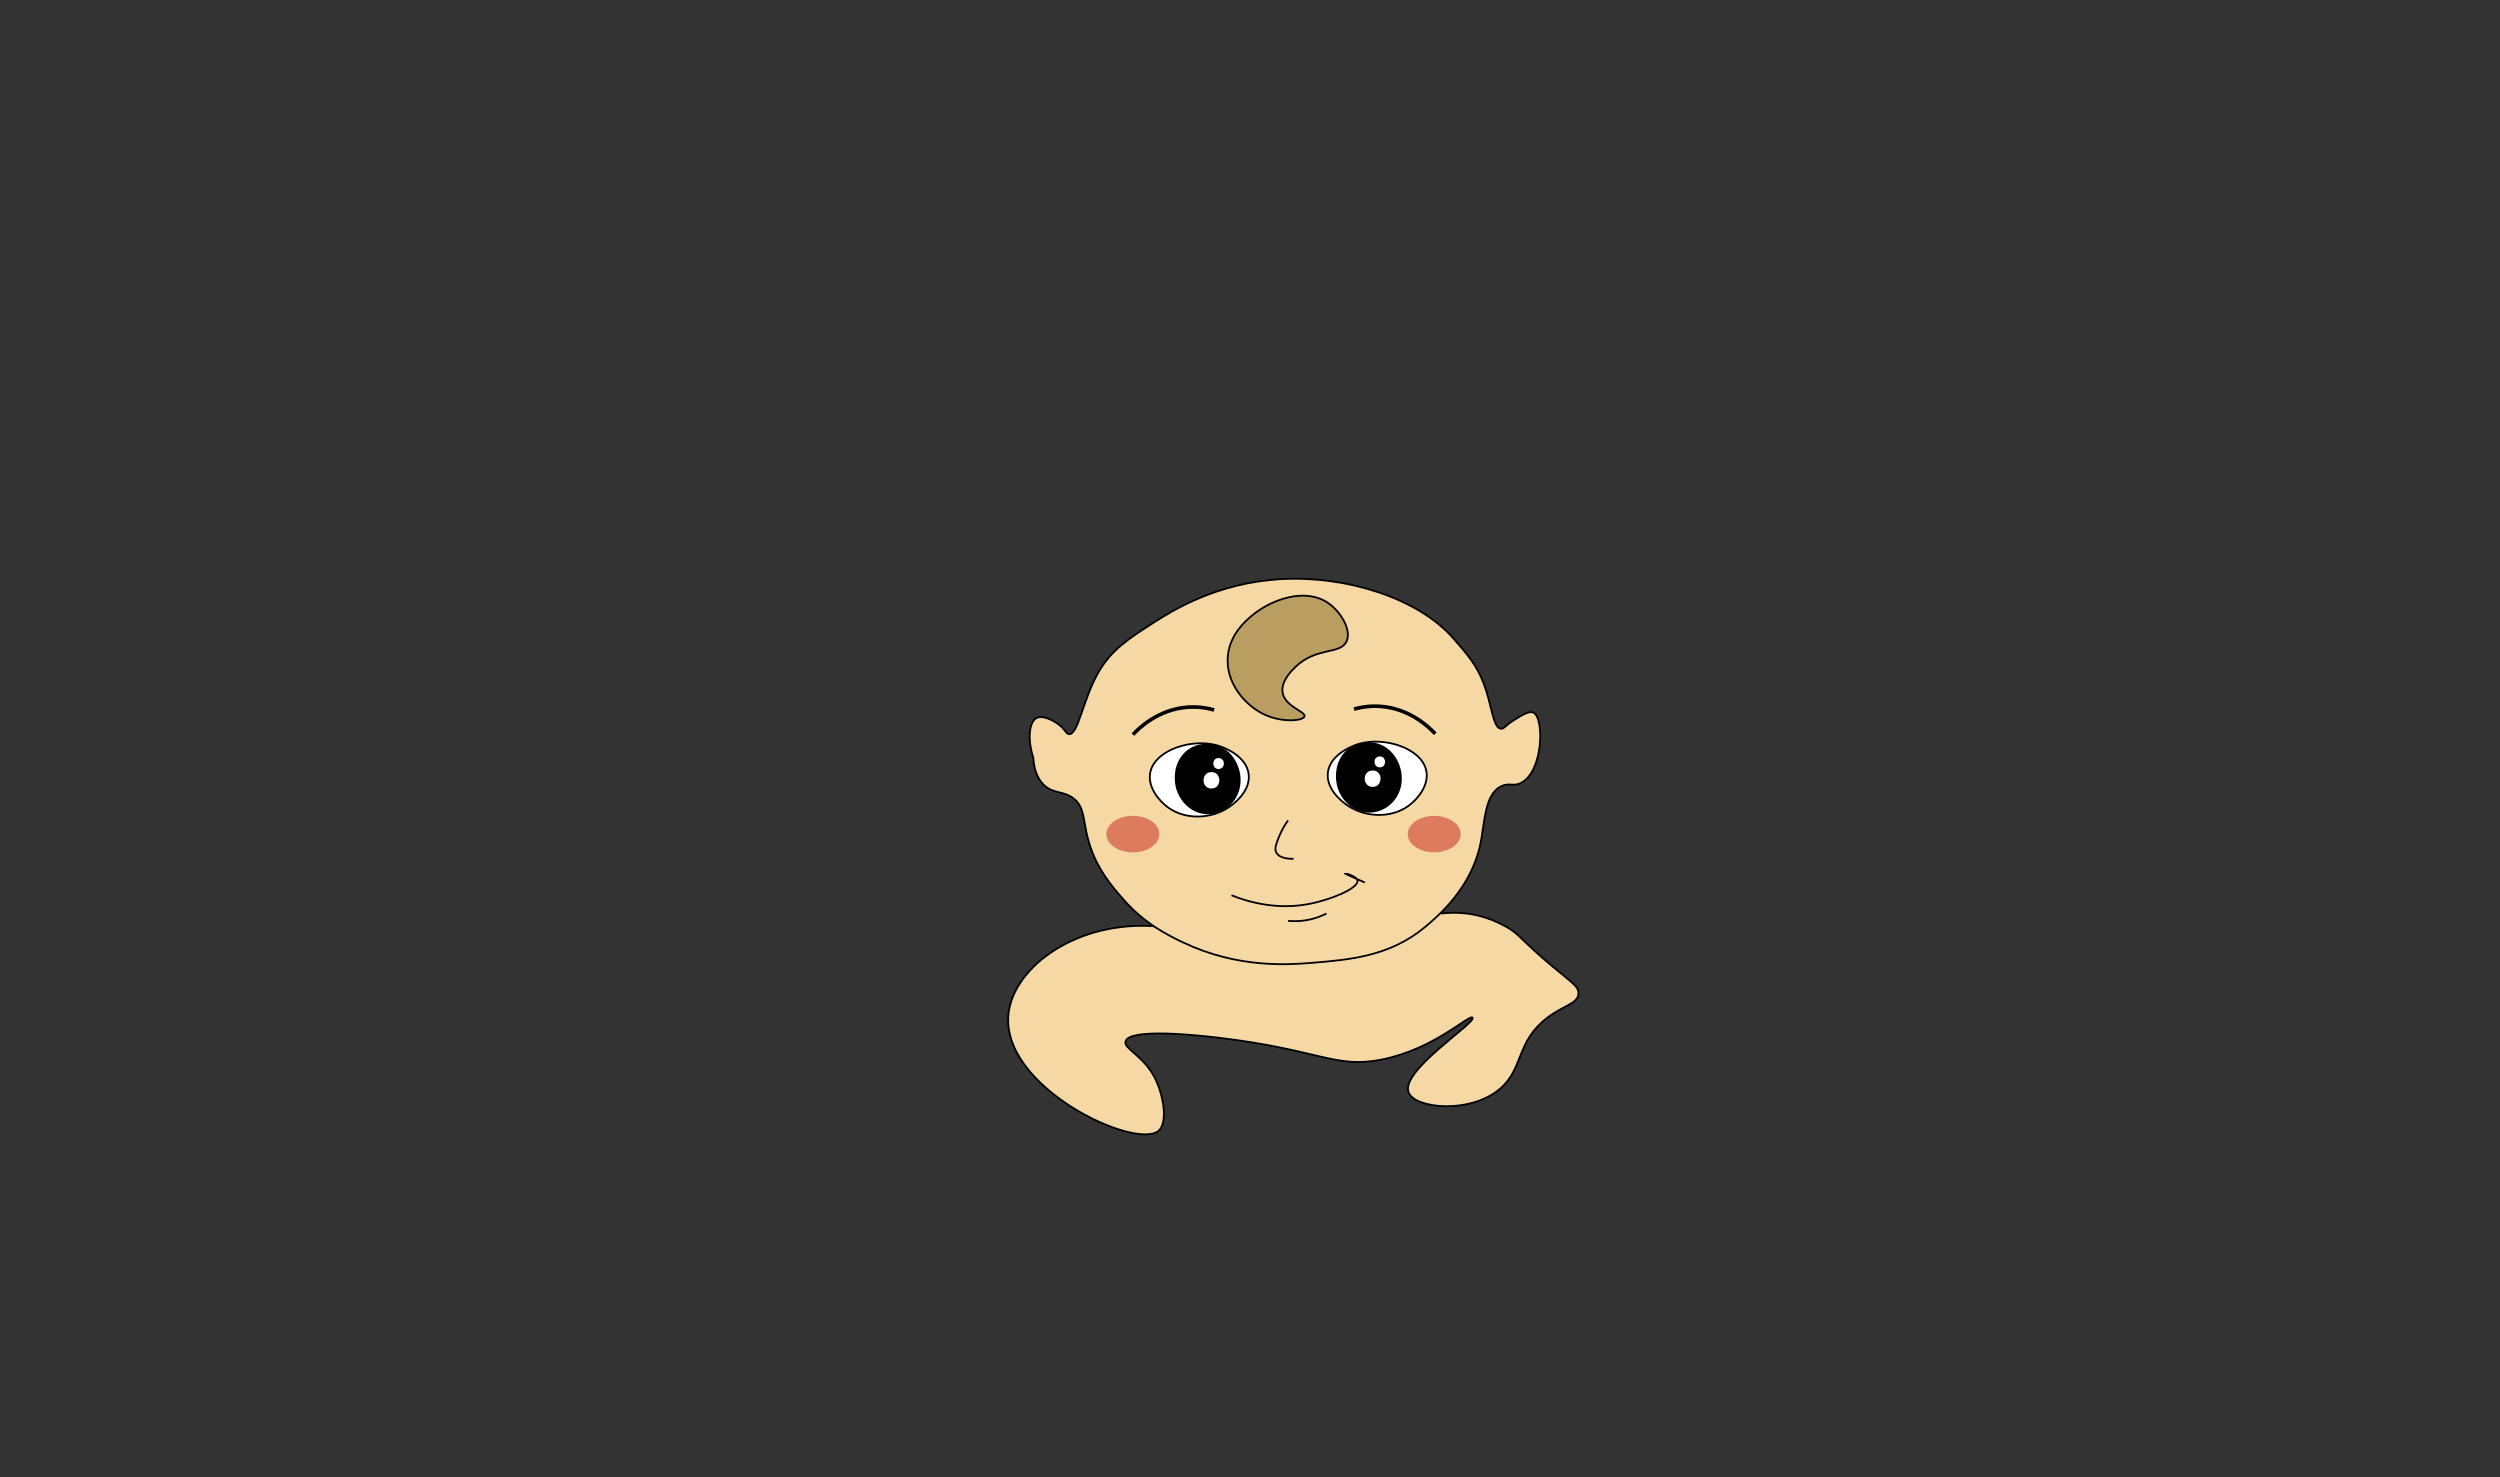<?xml version="1.0" encoding="UTF-8"?><svg xmlns="http://www.w3.org/2000/svg" viewBox="0 0 1368.96 808.96"><rect x="0" y="0" width="1368.96" height="808.96" fill="#333333" stroke="none"/><defs><style>.f{fill:#ba9e61;}.f,.g,.h,.i,.j,.k{stroke:#000;stroke-miterlimit:10;}.g{fill:#f5d8a3;}.h,.j{fill:none;}.j{stroke-width:2px;}.k{fill:#fff;}.l{fill:#c71e18;opacity:.5;}</style></defs><g id="a"><path class="g" d="M633.34,507.25c-43.53-3.33-77.54,21.87-81,47-5.58,40.58,69.24,75.62,82,65,5.16-4.29,2.87-18.3-1-27-6.26-14.08-18.19-17.7-17-22,2.06-7.46,39.76-3.34,51-2,55.48,6.63,63.66,16.95,89,12,29.07-5.68,48.45-25.16,50-23,2.09,2.91-39.76,29.11-35,41,3.54,8.86,33.74,11.81,50-2,13.08-11.11,8.71-25.91,26-39,9.03-6.83,16.54-7.59,17-13,.39-4.62-4.86-6.74-20-20-12.75-11.17-12.92-13.09-20-17-9.72-5.38-18.25-6.65-21-7-5.72-.72-10.57-.43-14,0"/></g><g id="b"><path class="g" d="M648.05,516.17c-8.12-3.86-20.99-10.12-32.72-23.45-6.35-7.22-15.47-17.58-19.62-33.52-2.66-10.21-1.76-16.86-7.48-21.69-5.62-4.75-11.43-2.49-16.82-7.89-4.29-4.29-5.35-10.44-5.61-14.79-3.44-10.72-2.08-19.69,1.87-21.69,3.84-1.95,10.53,2.49,11.21,2.96,4.49,3.04,4.65,5.79,6.54,5.91,5,.34,7.46-18.67,15.89-33.52,7.1-12.52,16.4-18.57,30.43-27.56,10.4-6.67,34.76-21.88,69.78-23.81,35.96-1.98,75.03,10.5,94.25,32.38,7.42,8.45,12.85,14.62,16.73,24.91,4.48,11.87,4.99,24.14,9.34,24.64,1.78,.2,2.35-1.76,7.48-4.93,4.31-2.66,8.02-4.95,10.28-3.94,6.17,2.76,5.48,32.12-6.54,38.45-4.37,2.3-6.77-.27-11.21,1.97-9,4.54-8.8,19.97-11.21,31.55-5.16,24.7-24.11,40.29-30.27,45.44-19.31,16.13-41.41,17.95-62.03,19.65-12.99,1.07-40.63,3.01-70.28-11.08Z"/></g><g id="c"><path class="f" d="M685.34,337.25c-3.3,2.8-11.88,10.08-13,22-1.37,14.67,9.45,27.07,20,32,9.9,4.63,21.29,3.5,22,1,.74-2.62-10.69-5.22-12-13-1.04-6.2,4.96-12.02,7-14,11.51-11.17,24.56-6.66,28-14,2.87-6.13-3.02-16.17-10-21-12.82-8.87-31.66-1.77-42,7Z"/></g><g id="d"><path class="k" d="M683.79,424.35c-.97-11.27-15.88-15.8-17.07-16.14-13.87-4.01-33.78,2.23-36.74,14.23-2,8.1,4.43,15.96,9.7,19.76,9.61,6.93,23.5,6.2,32.86,.06,1.39-.91,12.12-7.95,11.26-17.9Z"/><path class="k" d="M727.09,423.46c.97-11.27,15.88-15.8,17.07-16.14,13.87-4.01,33.78,2.23,36.74,14.23,2,8.1-4.43,15.96-9.7,19.76-9.61,6.93-23.5,6.2-32.86,.06-1.39-.91-12.12-7.95-11.26-17.9Z"/><path class="i" d="M761.76,412.38c-4.62-5.04-10.43-5.46-12.06-5.51-2.07-.06-9.25,.11-14.07,6.61-5.19,7-3.29,15.44-3.02,16.54,1.77,7.13,7.53,13.36,15.08,14.33,7.34,.94,15.02-3.27,18.09-11.02,3.05-7.69,.47-16.05-4.02-20.94Zm-10.12,19.01c-6.45,0-6.43-10,0-10s6.43,10,0,10Zm3.91-10.69c-4.51,0-4.5-7,0-7s4.5,7,0,7Z"/><path class="j" d="M664.84,388.75c-3.72-1.04-8.7-1.92-14.5-1.5-16.22,1.17-26.81,11.6-30,15"/><path class="j" d="M741.41,388.3c3.72-1.04,8.7-1.92,14.5-1.5,16.22,1.17,26.81,11.6,30,15"/><ellipse class="l" cx="620.34" cy="456.75" rx="14.5" ry="10"/><ellipse class="l" cx="785.34" cy="456.75" rx="14.5" ry="10"/><path class="h" d="M705.34,449.25c-1.41,1.92-3.38,4.95-5,9-1.63,4.07-2.53,6.42-1.5,8.5,1.95,3.92,9.12,3.52,9.5,3.5"/><path class="h" d="M674.34,490.25c18.51,7.34,32.97,6.37,41,5,12.96-2.21,28.56-8.79,28-13-.35-2.62-6.95-4.11-7-4-.05,.11,5.73,2.68,11,5"/><path class="h" d="M705.34,504.25c3.18,.29,7.75,.32,13-1,3.21-.81,5.9-1.93,8-3"/></g><g id="e"><path class="i" d="M673.49,413.27c-4.62-5.04-10.43-5.46-12.06-5.51-2.07-.06-9.25,.11-14.07,6.61-5.19,7-3.29,15.44-3.02,16.54,1.77,7.13,7.53,13.36,15.08,14.33,7.34,.94,15.02-3.27,18.09-11.02,3.05-7.69,.47-16.05-4.02-20.94Zm-10.12,19.01c-6.45,0-6.43-10,0-10s6.43,10,0,10Zm3.91-10.69c-4.51,0-4.5-7,0-7s4.5,7,0,7Z"/></g></svg>